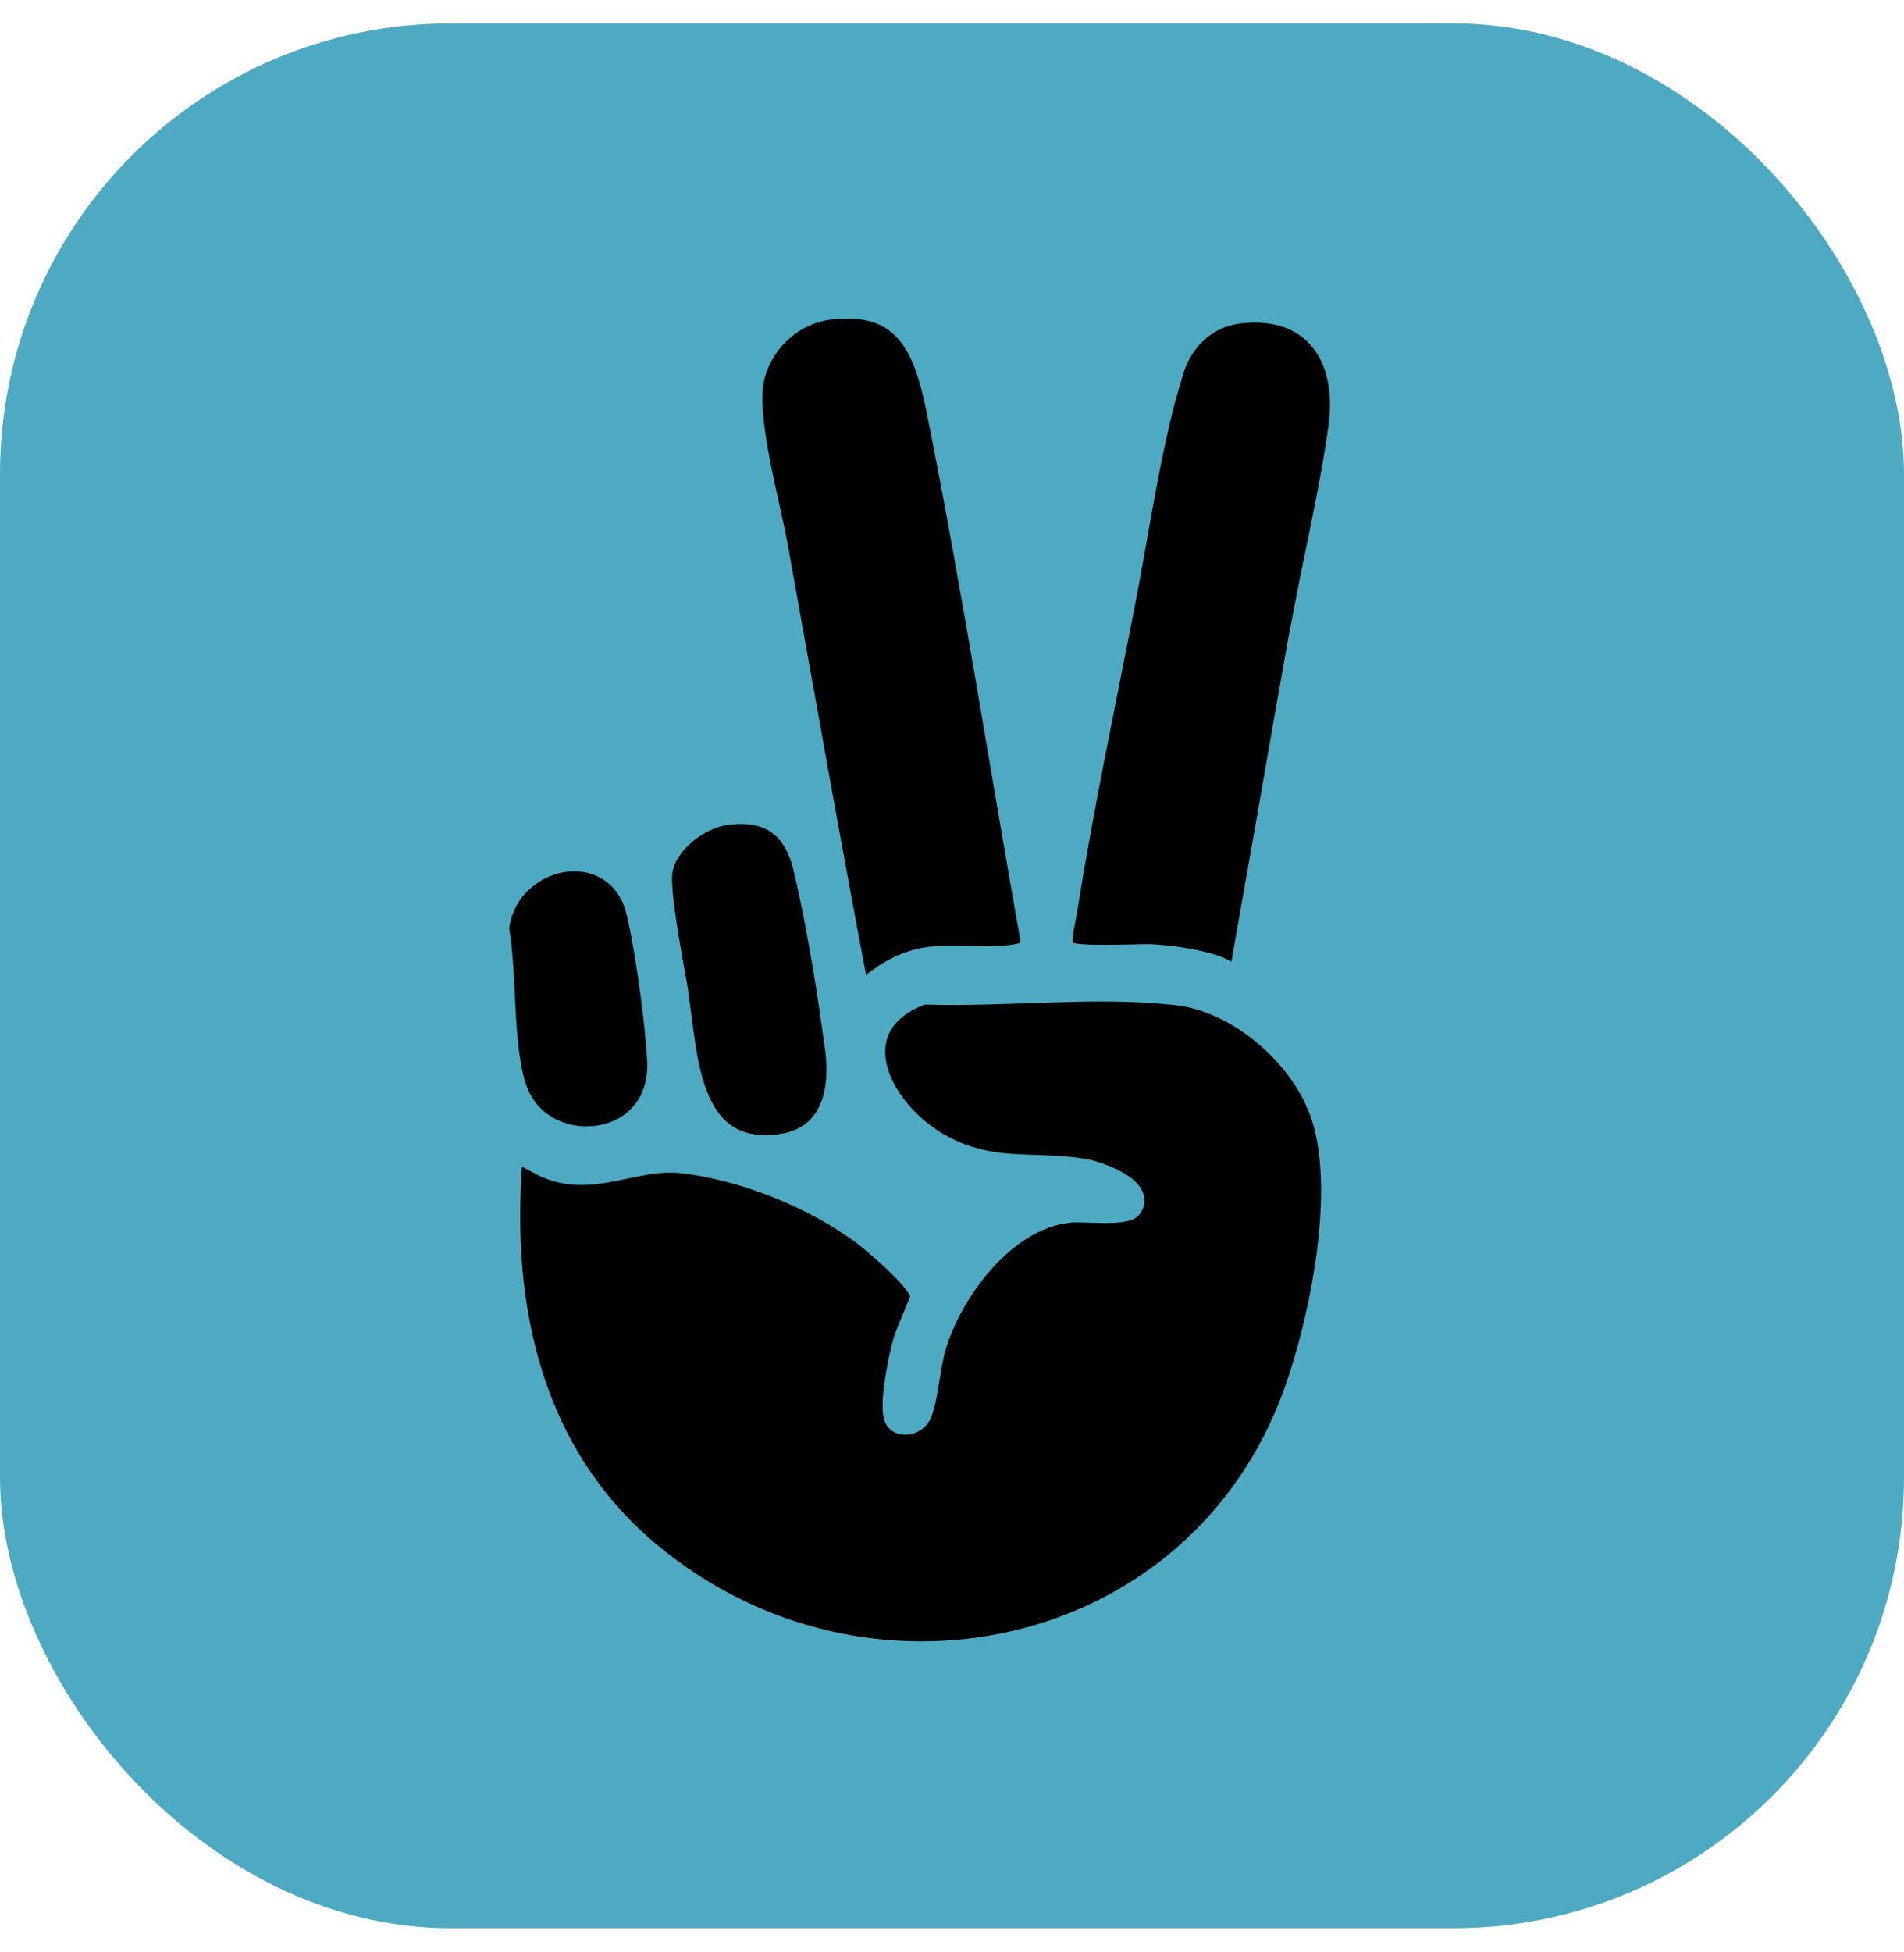 <svg width="40" height="41" viewBox="0 0 40 41" fill="none" xmlns="http://www.w3.org/2000/svg">
<rect y="0.492" width="40" height="40" rx="9.462" fill="#4DAAC2"/>
<g clip-path="url(#clip0_319_5773)">
<path d="M22.06 20.954C22.844 20.929 23.623 20.918 24.378 20.98L24.701 21.01C25.314 21.078 25.934 21.379 26.456 21.811C26.913 22.188 27.29 22.66 27.52 23.155L27.61 23.369C27.894 24.128 27.902 25.196 27.764 26.278C27.644 27.223 27.415 28.168 27.172 28.907L27.068 29.211C25.103 34.645 18.475 36.178 14.003 32.727L13.791 32.559C11.303 30.517 10.627 27.468 10.88 24.344L11.361 24.598L11.365 24.6C11.908 24.856 12.412 24.804 12.896 24.71C13.325 24.627 13.728 24.515 14.153 24.527L14.336 24.541C15.502 24.68 16.809 25.179 17.8 25.846L17.995 25.981C18.129 26.079 18.432 26.327 18.706 26.589C18.844 26.72 18.972 26.851 19.068 26.969C19.116 27.027 19.155 27.082 19.182 27.128C19.206 27.168 19.217 27.198 19.222 27.219C19.221 27.223 19.22 27.229 19.218 27.235C19.211 27.258 19.2 27.288 19.186 27.325C19.157 27.399 19.118 27.495 19.076 27.596C19.035 27.694 18.991 27.799 18.954 27.891L18.873 28.105C18.82 28.283 18.744 28.617 18.693 28.946C18.667 29.111 18.647 29.276 18.641 29.422C18.637 29.529 18.638 29.631 18.653 29.717L18.672 29.797C18.734 29.987 18.915 30.049 19.073 30.029C19.21 30.013 19.353 29.934 19.434 29.802L19.465 29.742C19.542 29.558 19.589 29.291 19.631 29.03C19.664 28.829 19.695 28.63 19.735 28.457L19.778 28.295C19.954 27.72 20.315 27.069 20.793 26.546C21.211 26.088 21.713 25.737 22.252 25.614L22.484 25.576H22.485C22.545 25.57 22.646 25.572 22.773 25.575C22.897 25.579 23.043 25.584 23.183 25.585C23.323 25.586 23.465 25.582 23.581 25.564C23.638 25.556 23.693 25.544 23.741 25.525C23.764 25.517 23.788 25.505 23.81 25.49L23.869 25.435C23.918 25.366 23.944 25.293 23.946 25.218C23.948 25.143 23.924 25.074 23.888 25.014C23.818 24.896 23.692 24.797 23.558 24.719C23.356 24.6 23.109 24.512 22.929 24.464L22.776 24.43C22.232 24.345 21.745 24.361 21.291 24.331C20.89 24.305 20.497 24.243 20.063 24.049L19.875 23.957C19.252 23.631 18.715 23.03 18.55 22.443C18.469 22.152 18.48 21.87 18.609 21.624C18.736 21.381 18.986 21.159 19.41 20.998C20.277 21.026 21.173 20.982 22.06 20.954Z" fill="black" stroke="#4DAAC2" stroke-width="0.196"/>
<path d="M17.459 6.612C17.89 6.56 18.22 6.604 18.477 6.713C18.733 6.822 18.925 6.999 19.075 7.225C19.302 7.569 19.43 8.021 19.536 8.511L19.637 9.011C20.336 12.552 20.892 16.124 21.524 19.683H21.525C21.536 19.782 21.525 19.828 21.508 19.854C21.497 19.87 21.476 19.89 21.425 19.905L21.365 19.92C21.092 19.968 20.84 19.975 20.596 19.971C20.357 19.967 20.113 19.952 19.877 19.956C19.454 19.964 19.029 20.035 18.545 20.343L18.334 20.489C18.3 20.516 18.264 20.556 18.235 20.589C18.203 20.625 18.175 20.656 18.148 20.681C18.144 20.684 18.14 20.687 18.136 20.689C17.845 19.162 17.564 17.632 17.288 16.102L16.456 11.471C16.416 11.246 16.354 10.965 16.287 10.659C16.219 10.353 16.145 10.021 16.081 9.691C16.018 9.362 15.965 9.038 15.938 8.747C15.917 8.528 15.911 8.332 15.925 8.169L15.947 8.018C16.092 7.292 16.696 6.714 17.434 6.614L17.459 6.612Z" fill="black" stroke="#4DAAC2" stroke-width="0.196"/>
<path d="M26.037 6.696C26.795 6.605 27.329 6.829 27.652 7.233C27.938 7.59 28.07 8.102 28.033 8.694L28.007 8.953C27.852 10.054 27.602 11.187 27.375 12.31L27.159 13.428C26.954 14.571 26.755 15.717 26.556 16.861L25.951 20.294V20.296C25.949 20.311 25.945 20.319 25.942 20.324C25.935 20.324 25.92 20.324 25.894 20.314C25.854 20.298 25.809 20.274 25.757 20.246L25.599 20.172C25.291 20.07 24.915 19.997 24.566 19.957L24.23 19.928C24.143 19.923 23.992 19.926 23.819 19.93C23.645 19.933 23.443 19.939 23.246 19.939C23.049 19.94 22.86 19.937 22.71 19.924C22.635 19.917 22.572 19.908 22.524 19.898C22.501 19.892 22.484 19.887 22.471 19.882L22.453 19.873C22.452 19.872 22.449 19.867 22.446 19.858C22.442 19.845 22.438 19.826 22.436 19.8C22.433 19.747 22.437 19.679 22.447 19.605C22.457 19.531 22.472 19.454 22.486 19.384L22.521 19.202C22.69 18.14 22.887 17.068 23.094 15.997L23.727 12.798C23.997 11.44 24.236 9.756 24.601 8.383L24.766 7.814C24.942 7.259 25.357 6.829 25.922 6.715L26.037 6.696Z" fill="black" stroke="#4DAAC2" stroke-width="0.196"/>
<path d="M15.294 17.224C15.717 17.17 16.034 17.236 16.268 17.403C16.473 17.55 16.626 17.782 16.726 18.107L16.765 18.253C16.968 19.091 17.155 20.148 17.3 21.11L17.43 22.028C17.49 22.48 17.465 22.927 17.302 23.273C17.163 23.568 16.919 23.796 16.518 23.889L16.336 23.92C15.88 23.973 15.55 23.884 15.304 23.712C15.057 23.538 14.884 23.271 14.758 22.947C14.633 22.623 14.557 22.248 14.501 21.868C14.472 21.679 14.448 21.489 14.425 21.305L14.353 20.774C14.332 20.639 14.296 20.44 14.255 20.214C14.215 19.987 14.17 19.732 14.13 19.48C14.091 19.227 14.057 18.979 14.038 18.769C14.023 18.608 14.017 18.475 14.022 18.379L14.032 18.295C14.08 18.035 14.258 17.785 14.498 17.588C14.709 17.416 14.96 17.291 15.195 17.24L15.294 17.224Z" fill="black" stroke="#4DAAC2" stroke-width="0.196"/>
<path d="M12.298 18.221C12.687 18.292 13.035 18.545 13.205 19.001L13.267 19.209C13.427 19.912 13.598 21.09 13.669 21.925L13.693 22.26C13.719 22.716 13.586 23.062 13.373 23.305C13.159 23.548 12.857 23.694 12.534 23.738C11.927 23.822 11.267 23.544 10.999 22.914L10.951 22.784C10.81 22.337 10.764 21.767 10.732 21.177C10.701 20.598 10.684 19.998 10.599 19.503C10.618 19.26 10.735 18.979 10.892 18.777L10.962 18.694C11.335 18.298 11.849 18.139 12.298 18.221Z" fill="black" stroke="#4DAAC2" stroke-width="0.196"/>
</g>
<defs>
<clipPath id="clip0_319_5773">
<rect width="17.638" height="28.171" fill="white" transform="translate(10.5 6.492)"/>
</clipPath>
</defs>
</svg>
